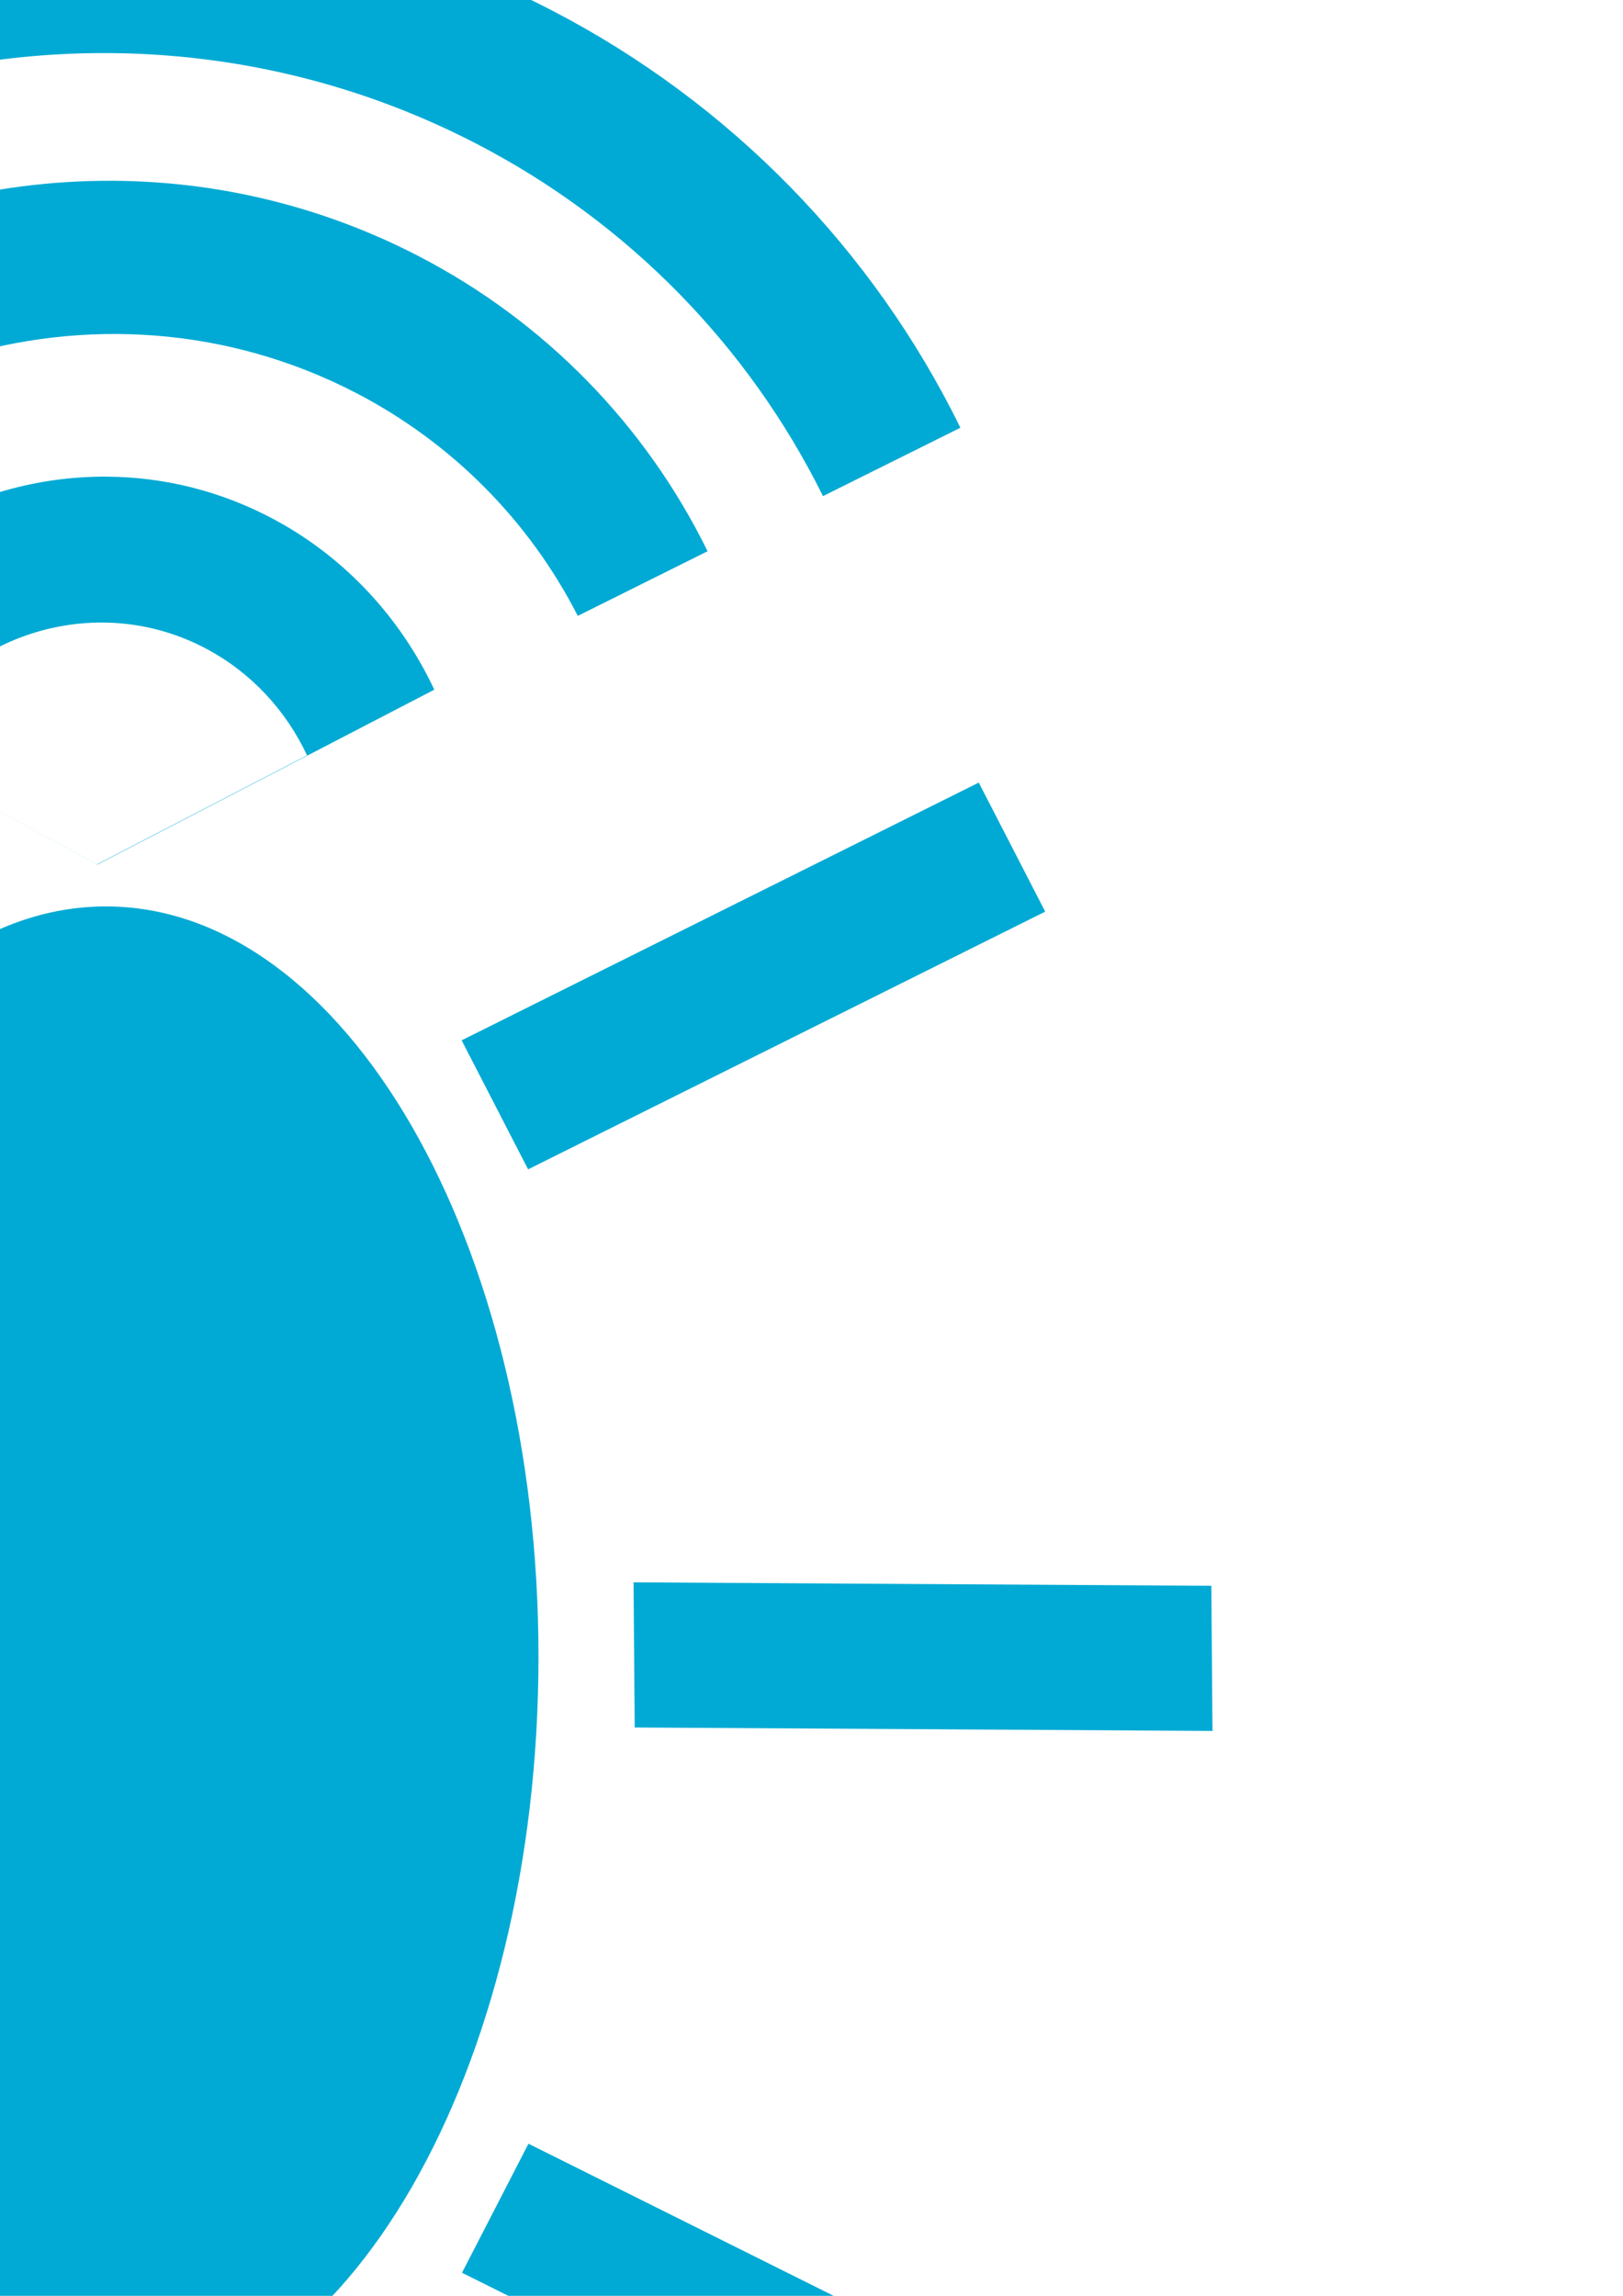 <?xml version="1.0" encoding="UTF-8" standalone="no"?>
<!-- Created with Inkscape (http://www.inkscape.org/) -->

<svg
   xmlns:dc="http://purl.org/dc/elements/1.1/"
   xmlns:cc="http://creativecommons.org/ns#"
   xmlns:rdf="http://www.w3.org/1999/02/22-rdf-syntax-ns#"
   xmlns:svg="http://www.w3.org/2000/svg"
   xmlns="http://www.w3.org/2000/svg"
   xmlns:sodipodi="http://sodipodi.sourceforge.net/DTD/sodipodi-0.dtd"
   xmlns:inkscape="http://www.inkscape.org/namespaces/inkscape"
   width="744.094"
   height="1052.362"
   id="svg2"
   version="1.1"
   inkscape:version="0.48.4 r9939"
   sodipodi:docname="icon.svg"
   inkscape:export-filename="/home/szx/Projects/Android/Wirebug/icon.png"
   inkscape:export-xdpi="3.3399999"
   inkscape:export-ydpi="3.3399999">
  <defs
     id="defs4" />
  <sodipodi:namedview
     id="base"
     pagecolor="#ffffff"
     bordercolor="#666666"
     borderopacity="1.0"
     inkscape:pageopacity="0.0"
     inkscape:pageshadow="2"
     inkscape:zoom="0.5"
     inkscape:cx="137.52408"
     inkscape:cy="466.72437"
     inkscape:document-units="px"
     inkscape:current-layer="layer1"
     showgrid="false"
     showborder="false"
     inkscape:window-width="1284"
     inkscape:window-height="914"
     inkscape:window-x="237"
     inkscape:window-y="40"
     inkscape:window-maximized="0" />
  <g
     inkscape:label="Layer 1"
     inkscape:groupmode="layer"
     id="layer1">
    <path
       style="fill:#00aad4;stroke:#000000;stroke-width:1px;stroke-linecap:butt;stroke-linejoin:miter;stroke-opacity:1"
       d="m 29.68,606.489 c -11.429,-5.714 0,0 0,0 z"
       id="path3859"
       inkscape:connector-curvature="0" />
    <g
       id="g4281">
      <g
         style="fill:#00aad4"
         transform="matrix(0.968,0,0,1.038,17.918,-25.314)"
         id="g4025">
        <path
           style="fill:#00aad4;fill-opacity:1"
           d="M 32.04,-18.186 C -131.195,-17.084 -289.902,65.705 -372.946,209.363 l 58.462,28.329 C -211.684,64.671 21.059,-2.363 207.671,88.119 c 70.994,34.422 128.191,88.752 163.607,155.352 l 65.077,-30.197 C 394.804,134.296 327.241,69.889 243.26,29.17 175.961,-3.461 103.57,-18.669 32.04,-18.186 z"
           id="path3932"
           inkscape:connector-curvature="0" />
        <path
           style="fill:#00aad4;fill-opacity:1"
           d="M 34.788,104.221 C -81.934,103.695 -195.934,162.37 -255.28,265.035 l 65.77,31.888 c 66.128,-113.627 218.103,-157.931 339.839,-98.905 45.183,21.908 81.745,56.254 104.811,98.342 L 316.612,267.819 C 287.248,212.004 239.515,166.471 180.165,137.695 133.824,115.226 84.07,104.443 34.788,104.221 z"
           id="path3938"
           inkscape:connector-curvature="0" />
        <path
           style="fill:#00aad4;fill-opacity:1"
           d="m 31.85,234.874 c -64.362,-0.303 -127.259,33.439 -160.03,92.493 l 58.514,29.598 c 29.051,-52.351 96.09,-72.801 149.72,-45.665 20.391,10.318 36.788,26.64 46.865,46.652 L 27.444,406.082 -69.666,356.964 27.594,406.188 187.185,328.952 C 171.018,296.847 144.712,270.665 111.999,254.112 86.456,241.188 59.025,235.001 31.85,234.874 z"
           id="path3957"
           inkscape:connector-curvature="0" />
      </g>
      <g
         transform="translate(28,4)"
         id="g4251">
        <path
           sodipodi:type="arc"
           style="fill:#00aad4;fill-opacity:1"
           id="path3880"
           sodipodi:cx="160"
           sodipodi:cy="778.07648"
           sodipodi:rx="231.42857"
           sodipodi:ry="342.85715"
           d="m 391.429,778.076 c 0,189.355 -103.614,342.857 -231.429,342.857 -127.814,0 -231.429,-153.502 -231.429,-342.857 0,-189.355 103.614,-342.857 231.429,-342.857 127.814,0 231.429,153.502 231.429,342.857 z"
           transform="matrix(0.857,0,0,1.003,-116.581,-25.034)" />
        <g
           id="g4215"
           transform="translate(0,2)">
          <rect
             transform="matrix(0.895,0.446,0.458,-0.889,0,0)"
             y="-551.524"
             x="-175.855"
             height="66.532"
             width="264.891"
             id="rect4181"
             style="fill:#00aad4;fill-opacity:1" />
          <rect
             transform="matrix(-1,0.006,-0.008,1,0,0)"
             y="718.022"
             x="215.511"
             height="66.532"
             width="264.891"
             id="rect4183"
             style="fill:#00aad4;fill-opacity:1"
             inkscape:transform-center-x="16.065882"
             inkscape:transform-center-y="-31.992507" />
          <rect
             style="fill:#00aad4;fill-opacity:1"
             id="rect4213"
             width="264.891"
             height="66.532"
             x="-866.107"
             y="796.965"
             transform="matrix(0.895,-0.446,0.458,0.889,0,0)" />
        </g>
        <g
           id="g4220"
           transform="matrix(-1,0,0,1,41.208,2)">
          <rect
             style="fill:#00aad4;fill-opacity:1"
             id="rect4222"
             width="264.891"
             height="66.532"
             x="-175.855"
             y="-551.524"
             transform="matrix(0.895,0.446,0.458,-0.889,0,0)" />
          <rect
             inkscape:transform-center-y="-31.992507"
             inkscape:transform-center-x="16.065882"
             style="fill:#00aad4;fill-opacity:1"
             id="rect4224"
             width="264.891"
             height="66.532"
             x="215.511"
             y="718.022"
             transform="matrix(-1,0.006,-0.008,1,0,0)" />
          <rect
             transform="matrix(0.895,-0.446,0.458,0.889,0,0)"
             y="796.965"
             x="-866.107"
             height="66.532"
             width="264.891"
             id="rect4226"
             style="fill:#00aad4;fill-opacity:1" />
        </g>
      </g>
    </g>
  </g>
</svg>
